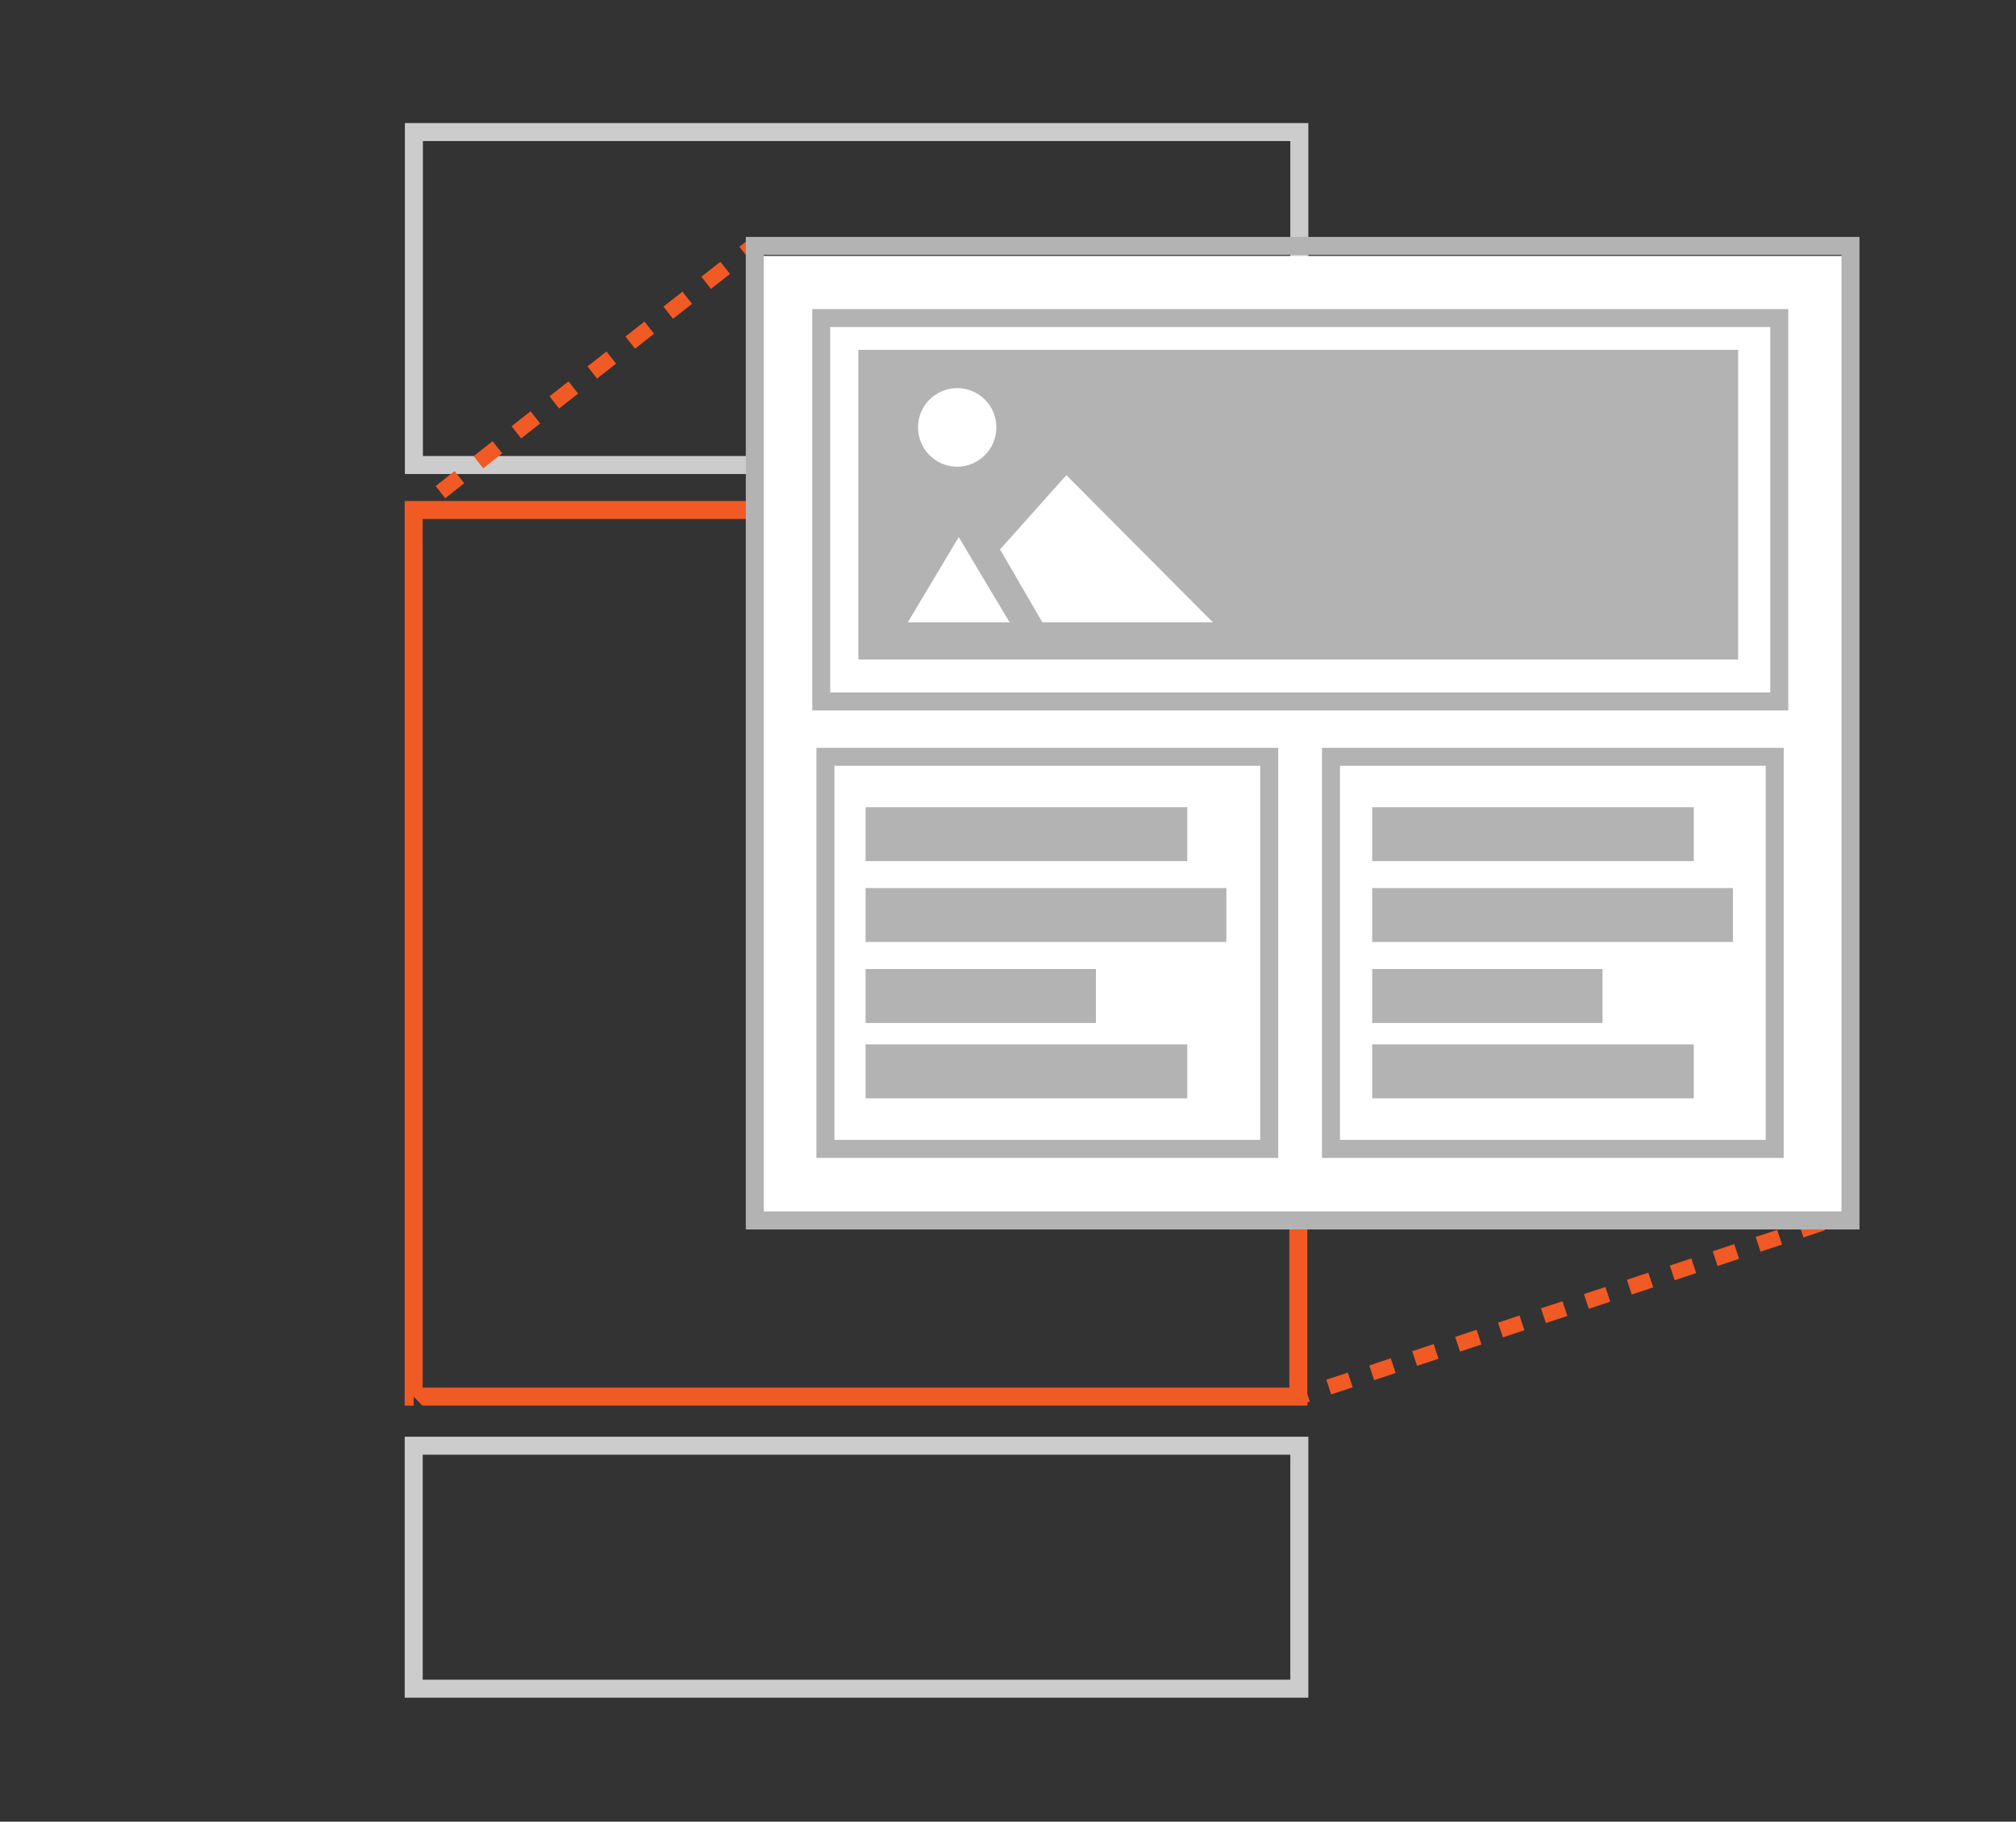 <?xml version="1.0" encoding="utf-8"?>
<!-- Generator: Adobe Illustrator 16.0.0, SVG Export Plug-In . SVG Version: 6.00 Build 0)  -->
<!DOCTYPE svg PUBLIC "-//W3C//DTD SVG 1.1//EN" "http://www.w3.org/Graphics/SVG/1.1/DTD/svg11.dtd">
<svg version="1.1" id="Layer_1" xmlns="http://www.w3.org/2000/svg" xmlns:xlink="http://www.w3.org/1999/xlink" x="0px" y="0px"
	 width="130px" height="117.5px" viewBox="0 0 130 117.5" enable-background="new 0 0 130 117.5" xml:space="preserve">
<rect x="0" y="0" width="130" height="117.5" fill="#333333" stroke="none"/>
<g>
	<polygon fill="#CCCCCC" points="83.785,29.993 83.785,29.413 27.271,29.413 27.271,9.098 83.205,9.098 83.205,29.993 
		83.785,29.993 83.785,29.413 83.785,29.993 84.367,29.993 84.367,7.938 26.109,7.938 26.109,30.574 84.367,30.574 84.367,29.993 	
		"/>
	<polygon fill="#CCCCCC" points="83.785,108.921 83.785,108.341 27.258,108.341 27.258,93.83 83.205,93.83 83.205,108.921 
		83.785,108.921 83.785,108.341 83.785,108.921 84.367,108.921 84.367,92.668 26.096,92.668 26.096,109.5 84.367,109.5 
		84.367,108.921 	"/>
	<polygon fill="#F15A24" points="26.673,90.082 27.24,90.662 84.303,90.662 84.303,32.317 26.093,32.317 26.093,90.662 
		26.673,90.662 26.673,90.082 27.254,90.082 27.254,33.475 83.143,33.475 83.143,89.503 26.673,89.503 26.673,90.082 27.254,90.082 
			"/>
	<rect x="49.082" y="16.509" fill="#FFFFFF" width="70" height="61.991"/>
	<polyline fill="#F15A24" points="48.272,15.45 47.677,15.919 48.296,16.704 48.892,16.236 	"/>
	<path fill="#F15A24" d="M29.315,30.385l-1.223,0.964l0.618,0.786l1.224-0.965L29.315,30.385z M31.765,28.456L30.54,29.42
		l0.619,0.786l1.225-0.965L31.765,28.456z M34.212,26.528l-1.224,0.964l0.618,0.786l1.225-0.965L34.212,26.528z M36.66,24.599
		l-1.224,0.964l0.619,0.786l1.224-0.965L36.66,24.599z M39.108,22.67l-1.225,0.964l0.619,0.786l1.225-0.965L39.108,22.67z
		 M41.557,20.741l-1.224,0.964l0.618,0.786l1.224-0.965L41.557,20.741z M44.005,18.813l-1.225,0.964l0.619,0.785l1.225-0.964
		L44.005,18.813z M46.452,16.884l-1.224,0.964l0.619,0.785l1.224-0.964L46.452,16.884z"/>
	<polyline fill="#F15A24" points="26.868,32.314 26.272,32.783 26.892,33.569 27.487,33.099 	"/>
	<polyline fill="#F15A24" points="119.469,77.705 118.749,77.945 119.064,78.894 119.785,78.654 	"/>
	<path fill="#F15A24" d="M86.912,88.533l-1.385,0.459l0.313,0.949l1.388-0.459L86.912,88.533z M89.682,87.611l-1.385,0.461
		l0.314,0.949l1.386-0.462L89.682,87.611z M92.449,86.691l-1.385,0.461l0.313,0.948l1.386-0.461L92.449,86.691z M95.218,85.771
		l-1.384,0.459l0.314,0.948l1.385-0.461L95.218,85.771z M97.986,84.849l-1.385,0.461l0.313,0.949l1.384-0.461L97.986,84.849z
		 M100.755,83.929l-1.384,0.459l0.314,0.949l1.385-0.459L100.755,83.929z M103.523,83.009l-1.385,0.461l0.313,0.948l1.384-0.461
		L103.523,83.009z M106.292,82.089l-1.385,0.461l0.315,0.946l1.385-0.459L106.292,82.089z M109.061,81.168l-1.385,0.46l0.315,0.948
		l1.385-0.461L109.061,81.168z M111.829,80.246l-1.386,0.461l0.313,0.949l1.388-0.461L111.829,80.246z M114.598,79.326l-1.385,0.459
		l0.314,0.949l1.386-0.459L114.598,79.326z M117.365,78.404l-1.385,0.461l0.313,0.949l1.388-0.462L117.365,78.404z"/>
	<polyline fill="#F15A24" points="84.145,89.453 83.424,89.693 83.74,90.642 84.46,90.402 	"/>
	<path fill="#B3B3B3" d="M55.35,22.566v19.972h56.732V22.566H55.35z M61.725,25.034c1.393,0,2.527,1.141,2.527,2.531
		c0,1.395-1.135,2.537-2.527,2.537c-1.402,0-2.527-1.143-2.527-2.537C59.197,26.175,60.322,25.034,61.725,25.034z M58.537,40.144
		l3.287-5.503l1.04,1.751l2.244,3.752H58.537z M67.219,40.144l-2.732-4.705l4.277-4.793l9.449,9.498H67.219z"/>
	<polygon fill="#B3B3B3" points="48.673,78.718 48.673,79.3 119.907,79.3 119.907,15.282 48.093,15.282 48.093,79.3 48.673,79.3 
		48.673,78.718 49.254,78.718 49.254,16.441 118.746,16.441 118.746,78.136 48.673,78.136 48.673,78.718 49.254,78.718 	"/>
	<polygon fill="#B3B3B3" points="52.957,45.244 52.957,45.825 115.316,45.825 115.316,19.935 52.377,19.935 52.377,45.825 
		52.957,45.825 52.957,45.244 53.537,45.244 53.537,21.093 114.156,21.093 114.156,44.664 52.957,44.664 52.957,45.244 
		53.537,45.244 	"/>
	<polygon fill="#B3B3B3" points="85.825,74.103 85.825,74.685 115.021,74.685 115.021,48.234 85.245,48.234 85.245,74.685 
		85.825,74.685 85.825,74.103 86.406,74.103 86.406,49.392 113.861,49.392 113.861,73.523 85.825,73.523 85.825,74.103 
		86.406,74.103 	"/>
	<polygon fill="#B3B3B3" points="53.227,74.103 53.227,74.685 82.424,74.685 82.424,48.234 52.646,48.234 52.646,74.685 
		53.227,74.685 53.227,74.103 53.807,74.103 53.807,49.392 81.264,49.392 81.264,73.523 53.227,73.523 53.227,74.103 53.807,74.103 
			"/>
	<rect x="55.816" y="52.065" fill="#B3B3B3" width="20.743" height="3.478"/>
	<rect x="55.816" y="67.363" fill="#B3B3B3" width="20.743" height="3.483"/>
	<rect x="55.816" y="57.279" fill="#B3B3B3" width="23.266" height="3.479"/>
	<rect x="55.816" y="62.503" fill="#B3B3B3" width="14.854" height="3.481"/>
	<rect x="88.484" y="52.065" fill="#B3B3B3" width="20.74" height="3.478"/>
	<rect x="88.484" y="67.363" fill="#B3B3B3" width="20.74" height="3.483"/>
	<rect x="88.484" y="57.279" fill="#B3B3B3" width="23.264" height="3.479"/>
	<rect x="88.484" y="62.503" fill="#B3B3B3" width="14.854" height="3.481"/>
</g>
</svg>

